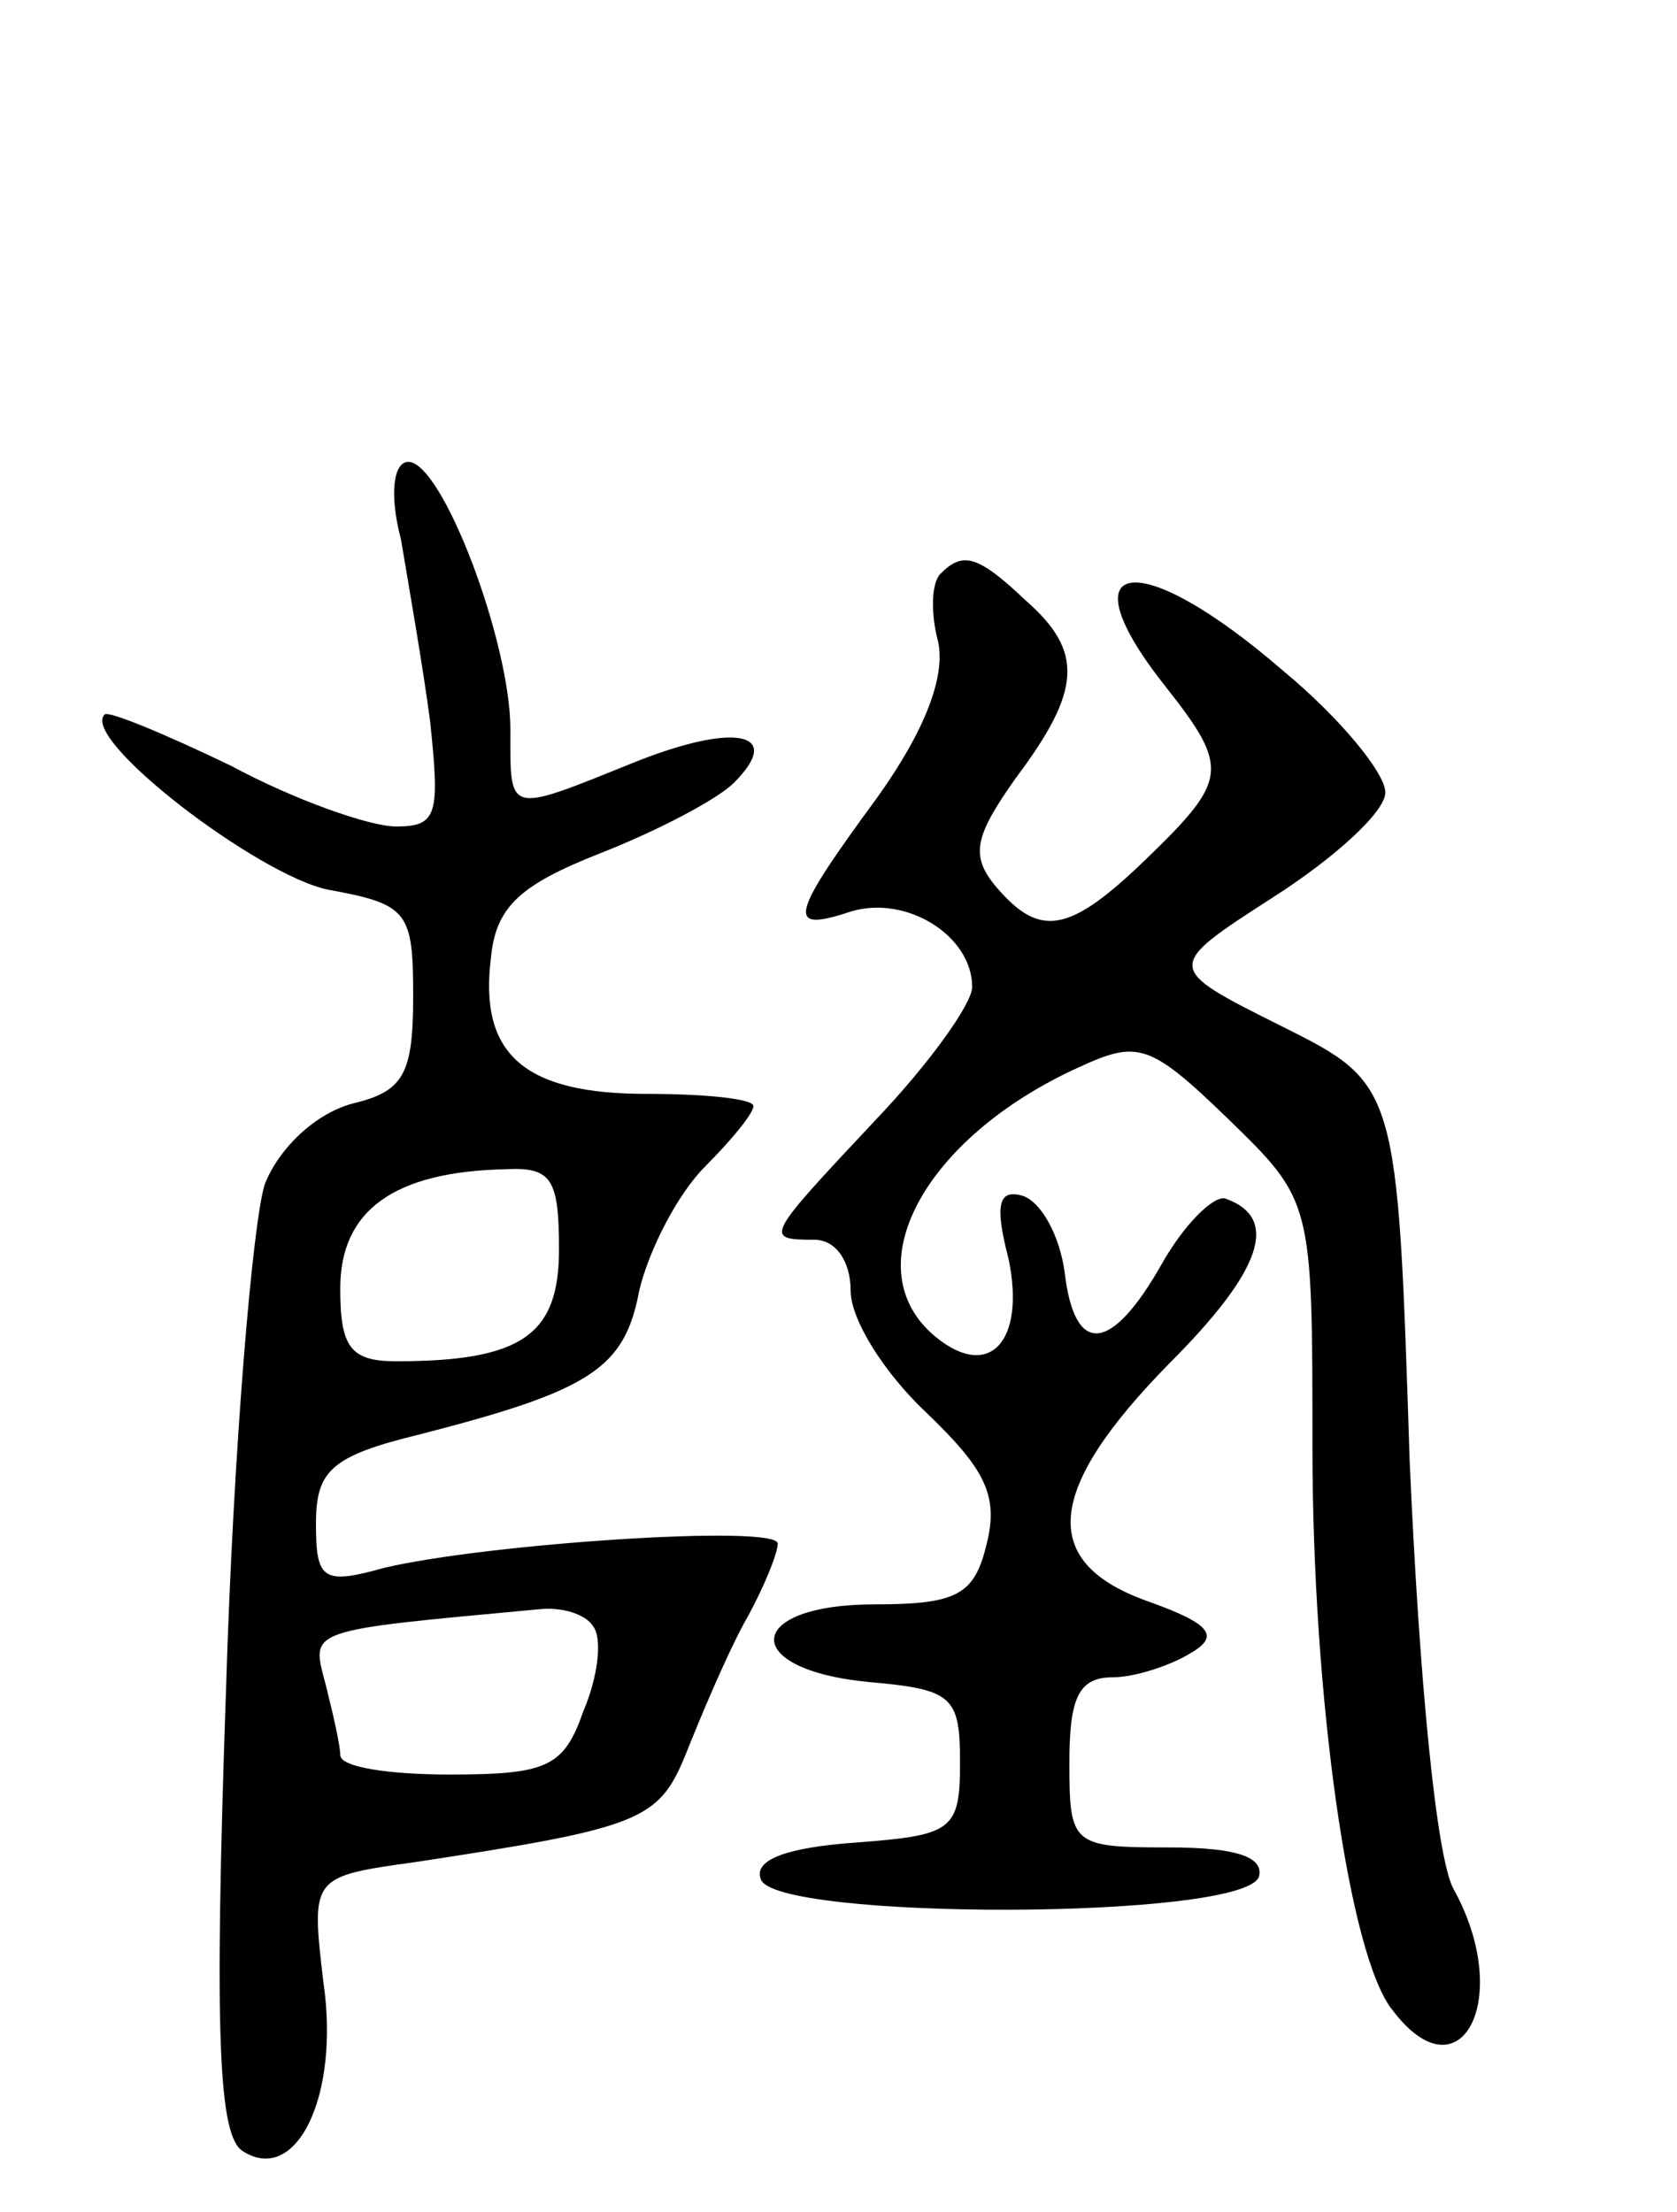 <svg version="1.0" xmlns="http://www.w3.org/2000/svg"
 width="69pt" height="91pt" viewBox="0 0 69 91"
 preserveAspectRatio="xMidYMid meet">
<g transform="translate(0,91) scale(0.1,-0.1)"
fill="#000000" stroke="none">
<path d="M165 688 c3 -18 9 -52 12 -75 4 -38 3 -43 -14 -43 -11 0 -42 11 -68
25 -27 13 -51 23 -52 21 -10 -10 63 -66 92 -72 33 -6 35 -9 35 -44 0 -32 -4
-39 -25 -44 -15 -4 -30 -18 -36 -33 -5 -15 -13 -109 -16 -208 -5 -144 -3 -184
7 -190 22 -14 40 23 33 70 -5 43 -5 43 38 49 92 14 100 17 111 44 6 15 16 39
24 54 8 14 14 29 14 33 0 8 -120 0 -162 -10 -25 -7 -28 -5 -28 18 0 22 6 28
43 37 70 18 84 27 90 59 4 17 16 40 27 51 11 11 20 22 20 25 0 3 -20 5 -44 5
-50 0 -69 16 -64 56 2 21 12 30 45 43 23 9 48 22 55 29 21 21 0 25 -42 8 -52
-21 -50 -21 -50 14 0 36 -28 110 -42 110 -6 0 -8 -13 -3 -32z m65 -292 c0 -35
-15 -46 -67 -46 -19 0 -23 6 -23 30 0 32 22 48 68 49 19 1 22 -4 22 -33z m14
-155 c4 -5 2 -21 -4 -35 -8 -23 -15 -26 -55 -26 -25 0 -45 3 -45 8 0 4 -3 17
-6 29 -6 23 -9 22 88 31 9 1 19 -2 22 -7z"/>
<path d="M387 674 c-4 -4 -4 -17 -1 -28 3 -14 -5 -36 -25 -64 -36 -49 -38 -56
-11 -47 23 7 50 -10 50 -31 0 -7 -18 -32 -40 -55 -45 -48 -46 -49 -25 -49 9 0
15 -9 15 -21 0 -12 14 -34 31 -50 24 -23 30 -34 25 -54 -5 -21 -12 -25 -46
-25 -54 0 -56 -27 -2 -32 34 -3 37 -6 37 -33 0 -28 -3 -30 -43 -33 -28 -2 -42
-7 -39 -15 5 -17 199 -17 205 1 2 8 -9 12 -37 12 -40 0 -41 1 -41 35 0 27 4
35 18 35 9 0 24 5 32 10 12 7 8 12 -17 21 -46 16 -43 46 8 98 38 38 46 60 23
68 -5 1 -17 -11 -26 -27 -21 -37 -36 -38 -40 -3 -2 14 -9 28 -17 31 -10 3 -12
-3 -6 -26 7 -34 -8 -50 -30 -32 -34 28 -5 82 59 111 24 11 29 10 61 -21 35
-34 35 -34 35 -135 0 -103 15 -210 33 -232 28 -37 50 5 25 50 -7 13 -14 85
-18 176 -5 155 -5 155 -53 179 -48 24 -48 24 -3 53 25 16 46 35 46 43 0 8 -19
31 -42 50 -60 52 -91 47 -48 -7 26 -33 25 -38 -8 -70 -32 -31 -44 -33 -62 -12
-11 13 -9 21 8 45 27 36 28 52 4 73 -20 19 -26 20 -35 11z"/>
</g>
</svg>
